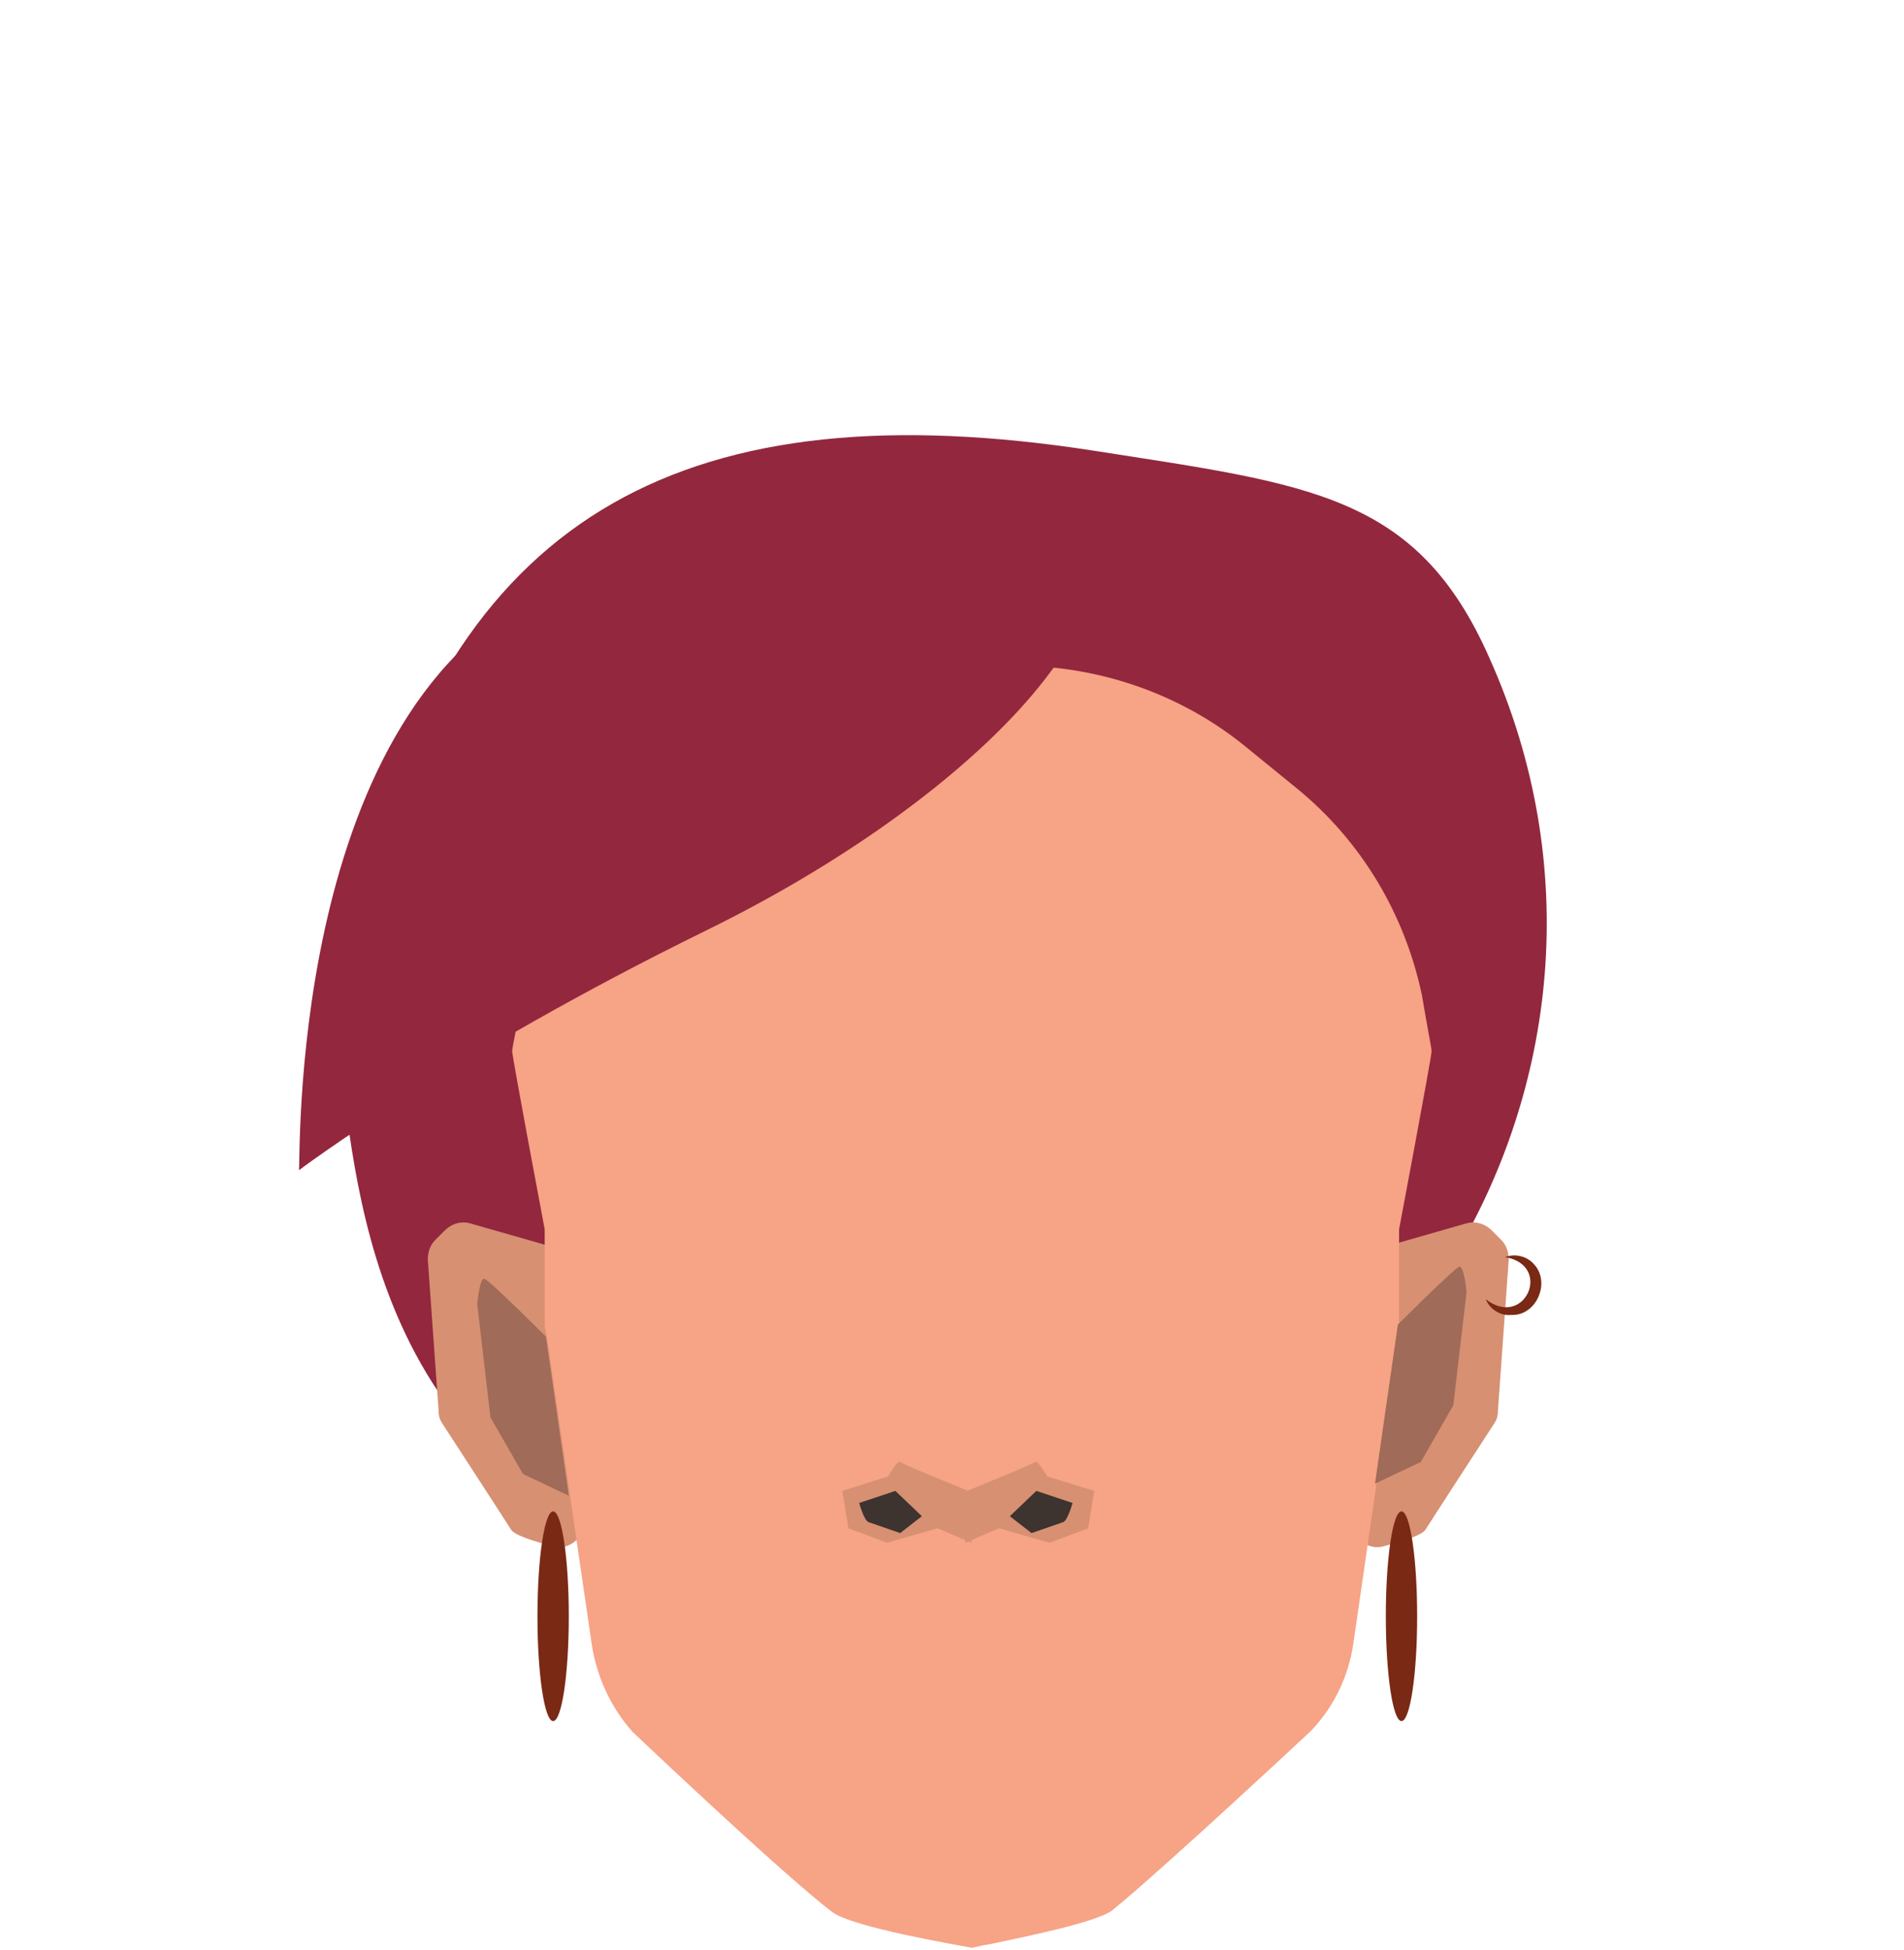 <?xml version="1.0" encoding="utf-8"?>
<!-- Generator: Adobe Illustrator 26.0.2, SVG Export Plug-In . SVG Version: 6.00 Build 0)  -->
<svg version="1.1" id="Calque_1" xmlns="http://www.w3.org/2000/svg" xmlns:xlink="http://www.w3.org/1999/xlink" x="0px" y="0px"
	 viewBox="0 0 158 161.8" style="enable-background:new 0 0 158 161.8;" xml:space="preserve">
<style type="text/css">
	.st0{fill:#93273E;}
	.st1{fill:#D79072;}
	.st2{fill:#F7A386;}
	.st3{fill:#3D332F;}
	.st4{fill:#A06B58;}
	.st5{fill:#7A2914;}
</style>
<path class="st0" d="M75.5,131.1c-38.3,2-44.5-23.3-46.5-37c-1-7.1-0.7-14.3,1.1-21.2C38,42.4,57.3,32.2,90.8,37.4
	c17.9,2.8,26.8,3.6,32.8,17.2c15.5,34.6-8.7,73.8-46.5,76.4C76.6,131,76,131.1,75.5,131.1z"/>
<path class="st1" d="M45.3,103.3l-6.3-1.8c-0.7-0.2-1.5,0-2.1,0.6l-0.8,0.8c-0.4,0.4-0.6,1-0.6,1.6l0.9,12.6c0,0.4,0.1,0.7,0.3,1
	c1.1,1.7,5.2,8,5.7,8.8c0.3,0.5,2,1,3.5,1.4c1.1,0.3,2.2-0.4,2.5-1.5l2.9-12.2c0.1-0.5,0.1-1-0.2-1.4l-4.5-8.7
	C46.3,103.8,45.9,103.4,45.3,103.3z"/>
<path class="st1" d="M115.4,103.3l6.3-1.8c0.7-0.2,1.5,0,2.1,0.6l0.8,0.8c0.4,0.4,0.6,1,0.6,1.6l-0.9,12.6c0,0.4-0.1,0.7-0.3,1
	c-1.1,1.7-5.2,8-5.7,8.8c-0.3,0.5-2,1-3.5,1.4c-1.1,0.3-2.2-0.4-2.5-1.5l-2.9-12.2c-0.1-0.5-0.1-1,0.2-1.4l4.5-8.7
	C114.4,103.8,114.9,103.4,115.4,103.3z"/>
<path class="st2" d="M118.8,87.2c0,0.5-2.7,14.8-2.7,14.8v8l-0.1,0.9l-3.7,25.5c-0.4,2.7-1.6,5.2-3.5,7.2c0,0-12.2,11.4-16.5,14.9
	c-1.3,1-7.3,2.2-10.1,2.8l-0.6,0.1l-0.9,0.2l0,0l0,0h-0.1c-1-0.2-10-1.7-11.6-3c-4.4-3.4-16.5-14.9-16.5-14.9c-1.8-2-3-4.6-3.4-7.3
	l-3.7-25.3l-0.2-1.1v-8c0,0-2.7-14.3-2.7-14.8c0-0.2,0.4-2.2,0.9-4.6c1.4-6.8,5-12.8,10.4-17.2l4.2-3.5c4.8-3.9,10.8-6.3,17-6.6
	l5.6-0.4h0.1l0,0l5.6,0.4c6.2,0.4,12.2,2.7,17,6.6l4.3,3.5c5.4,4.4,9,10.5,10.4,17.2C118.4,85,118.8,87,118.8,87.2z"/>
<path class="st1" d="M80.6,123.8c0,0-5.7-2.3-5.9-2.5s-1,1.2-1,1.2l-3.8,1.2l0.5,3.1l3.2,1.2l4.2-1.2l2.8,1.2L80.6,123.8z"/>
<path class="st3" d="M76.5,125.8l-2.2-2.1l-3,1c0,0,0.4,1.5,0.8,1.6l2.6,0.9L76.5,125.8z"/>
<path class="st1" d="M80,123.8c0,0,5.7-2.3,5.9-2.5s1,1.2,1,1.2l3.9,1.2l-0.5,3.1l-3.2,1.2l-4.2-1.2l-2.8,1.2L80,123.8z"/>
<path class="st3" d="M83.8,125.8l2.2-2.1l3,1c0,0-0.4,1.5-0.8,1.6l-2.6,0.9L83.8,125.8z"/>
<path class="st4" d="M114.1,123.1l1.9-13.2c0,0,4.7-4.7,5.1-4.8s0.6,2.1,0.6,2.1l-1.1,9.4l-2.7,4.7L114.1,123.1z"/>
<path class="st4" d="M47.2,124.1l-1.9-13.2c0,0-4.7-4.7-5.1-4.8s-0.6,2.1-0.6,2.1l1.1,9.4l2.7,4.7L47.2,124.1z"/>
<path class="st0" d="M44.9,49.2c21.2-10.4,41.5-12.6,45.3-4.9S79.8,66.8,58.6,77.2S24.8,97.1,24.8,97.1C25,97.4,23.6,59.6,44.9,49.2
	z"/>
<ellipse class="st5" cx="45.9" cy="134.1" rx="1.3" ry="8.7"/>
<ellipse class="st5" cx="116.3" cy="134.1" rx="1.3" ry="8.7"/>
<g>
	<path class="st5" d="M123.3,107.8c3.2,2.5,5.6-2.8,1.6-3.5c0.8-0.3,1.8-0.1,2.4,0.6c1.4,1.5,0.2,4.3-1.9,4.2
		C124.5,109.2,123.6,108.6,123.3,107.8L123.3,107.8z"/>
</g>
</svg>
